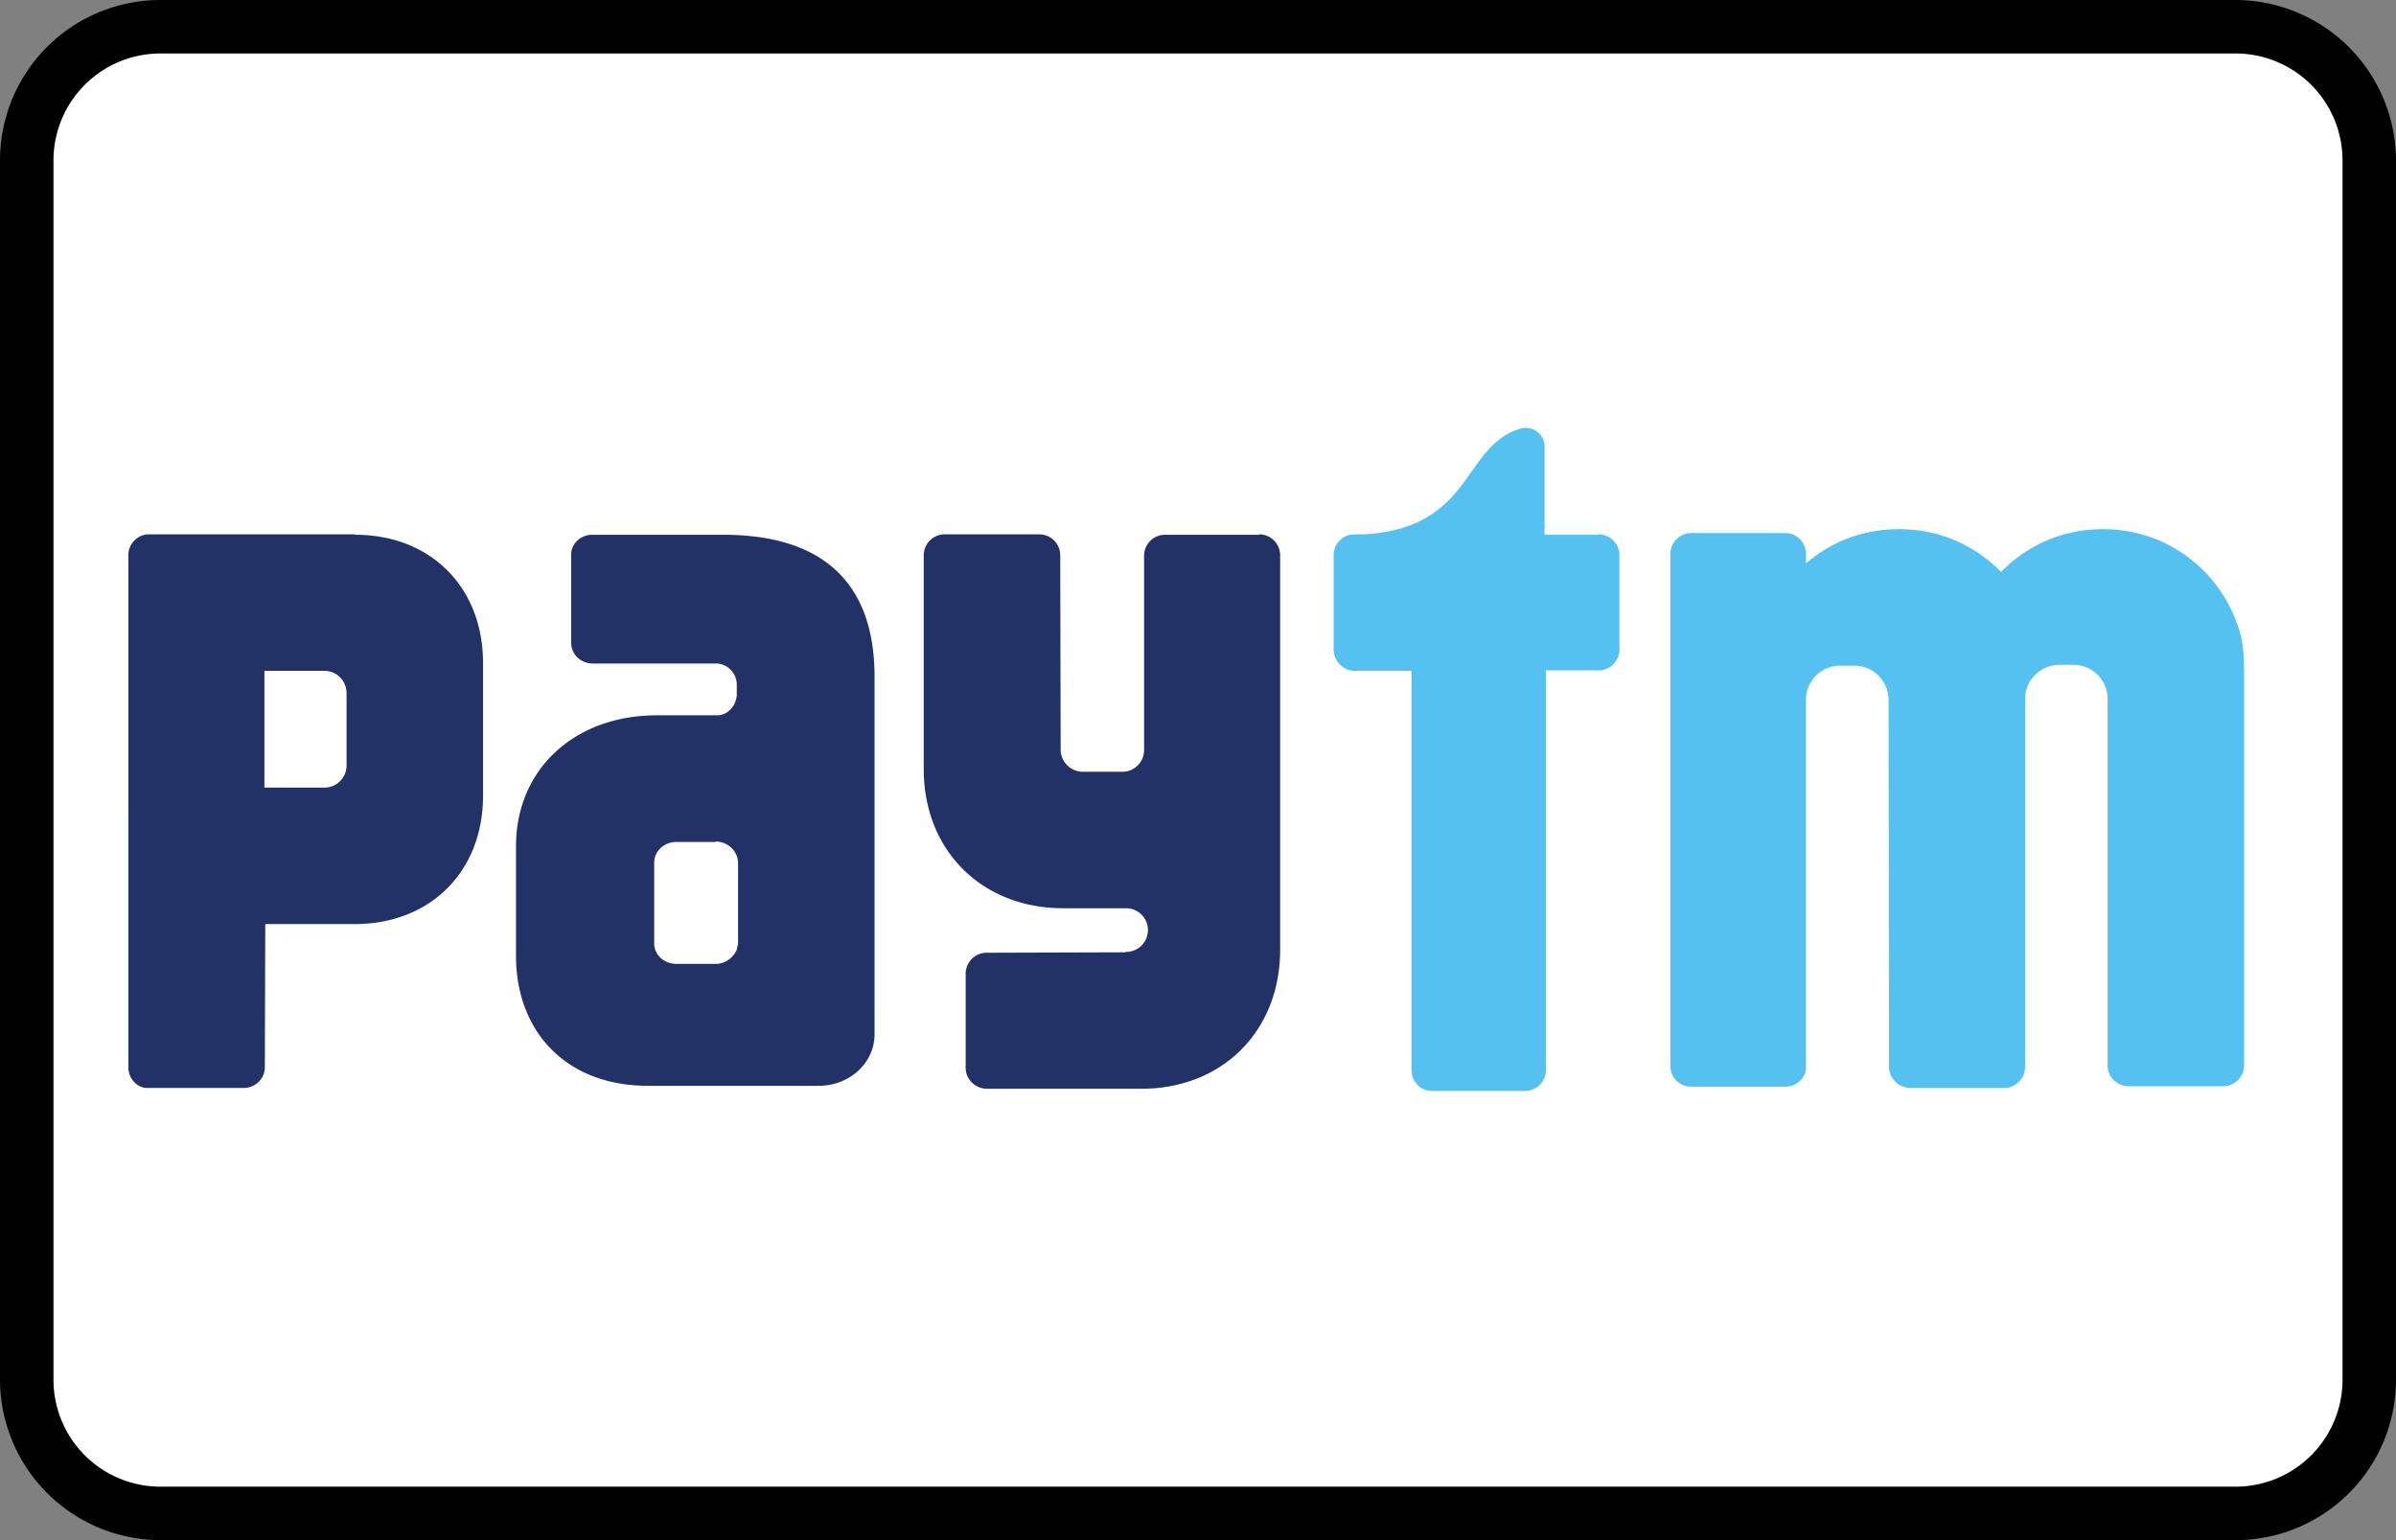 <?xml version="1.0" encoding="UTF-8"?><svg width="56" height="36" viewBox="0 0 56 36" xmlns="http://www.w3.org/2000/svg"><rect x="0" y="0" width="56" height="36" fill="#808080" stroke="none"/><g fill="none" fill-rule="evenodd"><path d="M0 3.75A3.75 3.75 0 013.75 0h48.5A3.76 3.76 0 0156 3.75v28.5A3.75 3.75 0 0152.25 36H3.75A3.76 3.76 0 010 32.25V3.75z" fill="#000" fill-rule="nonzero"/><path d="M1.25 3.75v28.5a2.5 2.5 0 002.5 2.5h48.5a2.5 2.5 0 002.5-2.5V3.75a2.5 2.5 0 00-2.5-2.5H3.75a2.5 2.5 0 00-2.5 2.5z" fill="#FFF"/><g fill-rule="nonzero"><path d="M52.28 14.57a3.3 3.3 0 00-3.1-2.2h-.04c-.93 0-1.77.38-2.37 1a3.29 3.29 0 00-2.38-1h-.03c-.82 0-1.57.3-2.15.8v-.26a.49.49 0 00-.48-.45h-2.2a.49.49 0 00-.49.49v11.97c0 .27.22.48.49.48h2.2c.25 0 .45-.18.48-.41V16.3a.8.8 0 01.76-.74h.41c.44.02.77.39.76.82l.01 8.55c0 .27.22.5.5.5h2.2c.25 0 .47-.21.48-.47v-8.59c-.01-.44.32-.8.76-.83h.4a.8.8 0 01.77.83v8.54c0 .27.23.48.5.48h2.2a.49.49 0 00.49-.48v-9.18c0-.63-.07-.9-.17-1.17M37.36 12.5H36.1v-2.05a.44.44 0 00-.53-.44c-1.4.38-1.11 2.32-3.67 2.48h-.24l-.11.01a.49.49 0 00-.38.48v2.2c0 .27.22.5.49.5h1.33v9.34c0 .26.21.48.48.48h2.18c.26 0 .48-.22.48-.48v-9.35h1.23c.27 0 .49-.22.49-.49v-2.2a.49.49 0 00-.49-.49" fill="#54C1F0"/><path d="M29.43 12.5h-2.2a.49.49 0 00-.49.48v4.55c0 .29-.23.51-.51.51h-.93a.52.52 0 01-.51-.51l-.01-4.55a.49.49 0 00-.49-.49h-2.2a.49.49 0 00-.5.5v4.99c0 1.9 1.36 3.25 3.26 3.25h1.47a.51.51 0 010 1.02l-.03.01-3.22.01a.49.49 0 00-.5.49v2.2c0 .27.23.49.5.49h3.6c1.9 0 3.25-1.35 3.25-3.25v-9.22a.49.49 0 00-.49-.49M8.3 12.5c1.76 0 2.99 1.22 2.99 3v3.1c0 1.77-1.23 3-3 3H6.2l-.01 3.35c0 .26-.22.48-.49.48H3.44c-.24 0-.44-.22-.44-.49V12.97c0-.26.22-.48.48-.48H8.3zm-.72 3.18h-1.4v2.73h1.4c.29 0 .52-.23.52-.52V16.2a.52.52 0 00-.52-.52zM16.9 12.5c2.5 0 3.54 1.29 3.54 3.31v8.37c0 .66-.58 1.2-1.3 1.2h-4c-1.9 0-3.08-1.26-3.08-3.04v-2.56c0-1.8 1.37-3.06 3.29-3.06h1.44c.22-.02.4-.2.43-.46v-.28a.5.5 0 00-.44-.47h-2.92c-.28 0-.51-.21-.51-.48v-2.07c0-.25.22-.46.49-.46zm-.17 7.18h-.92c-.29 0-.52.22-.52.48v1.89c0 .27.23.48.52.48h.92c.21 0 .4-.13.49-.33l.03-.15v-1.88c0-.27-.24-.5-.52-.5z" fill="#233266"/></g></g></svg>